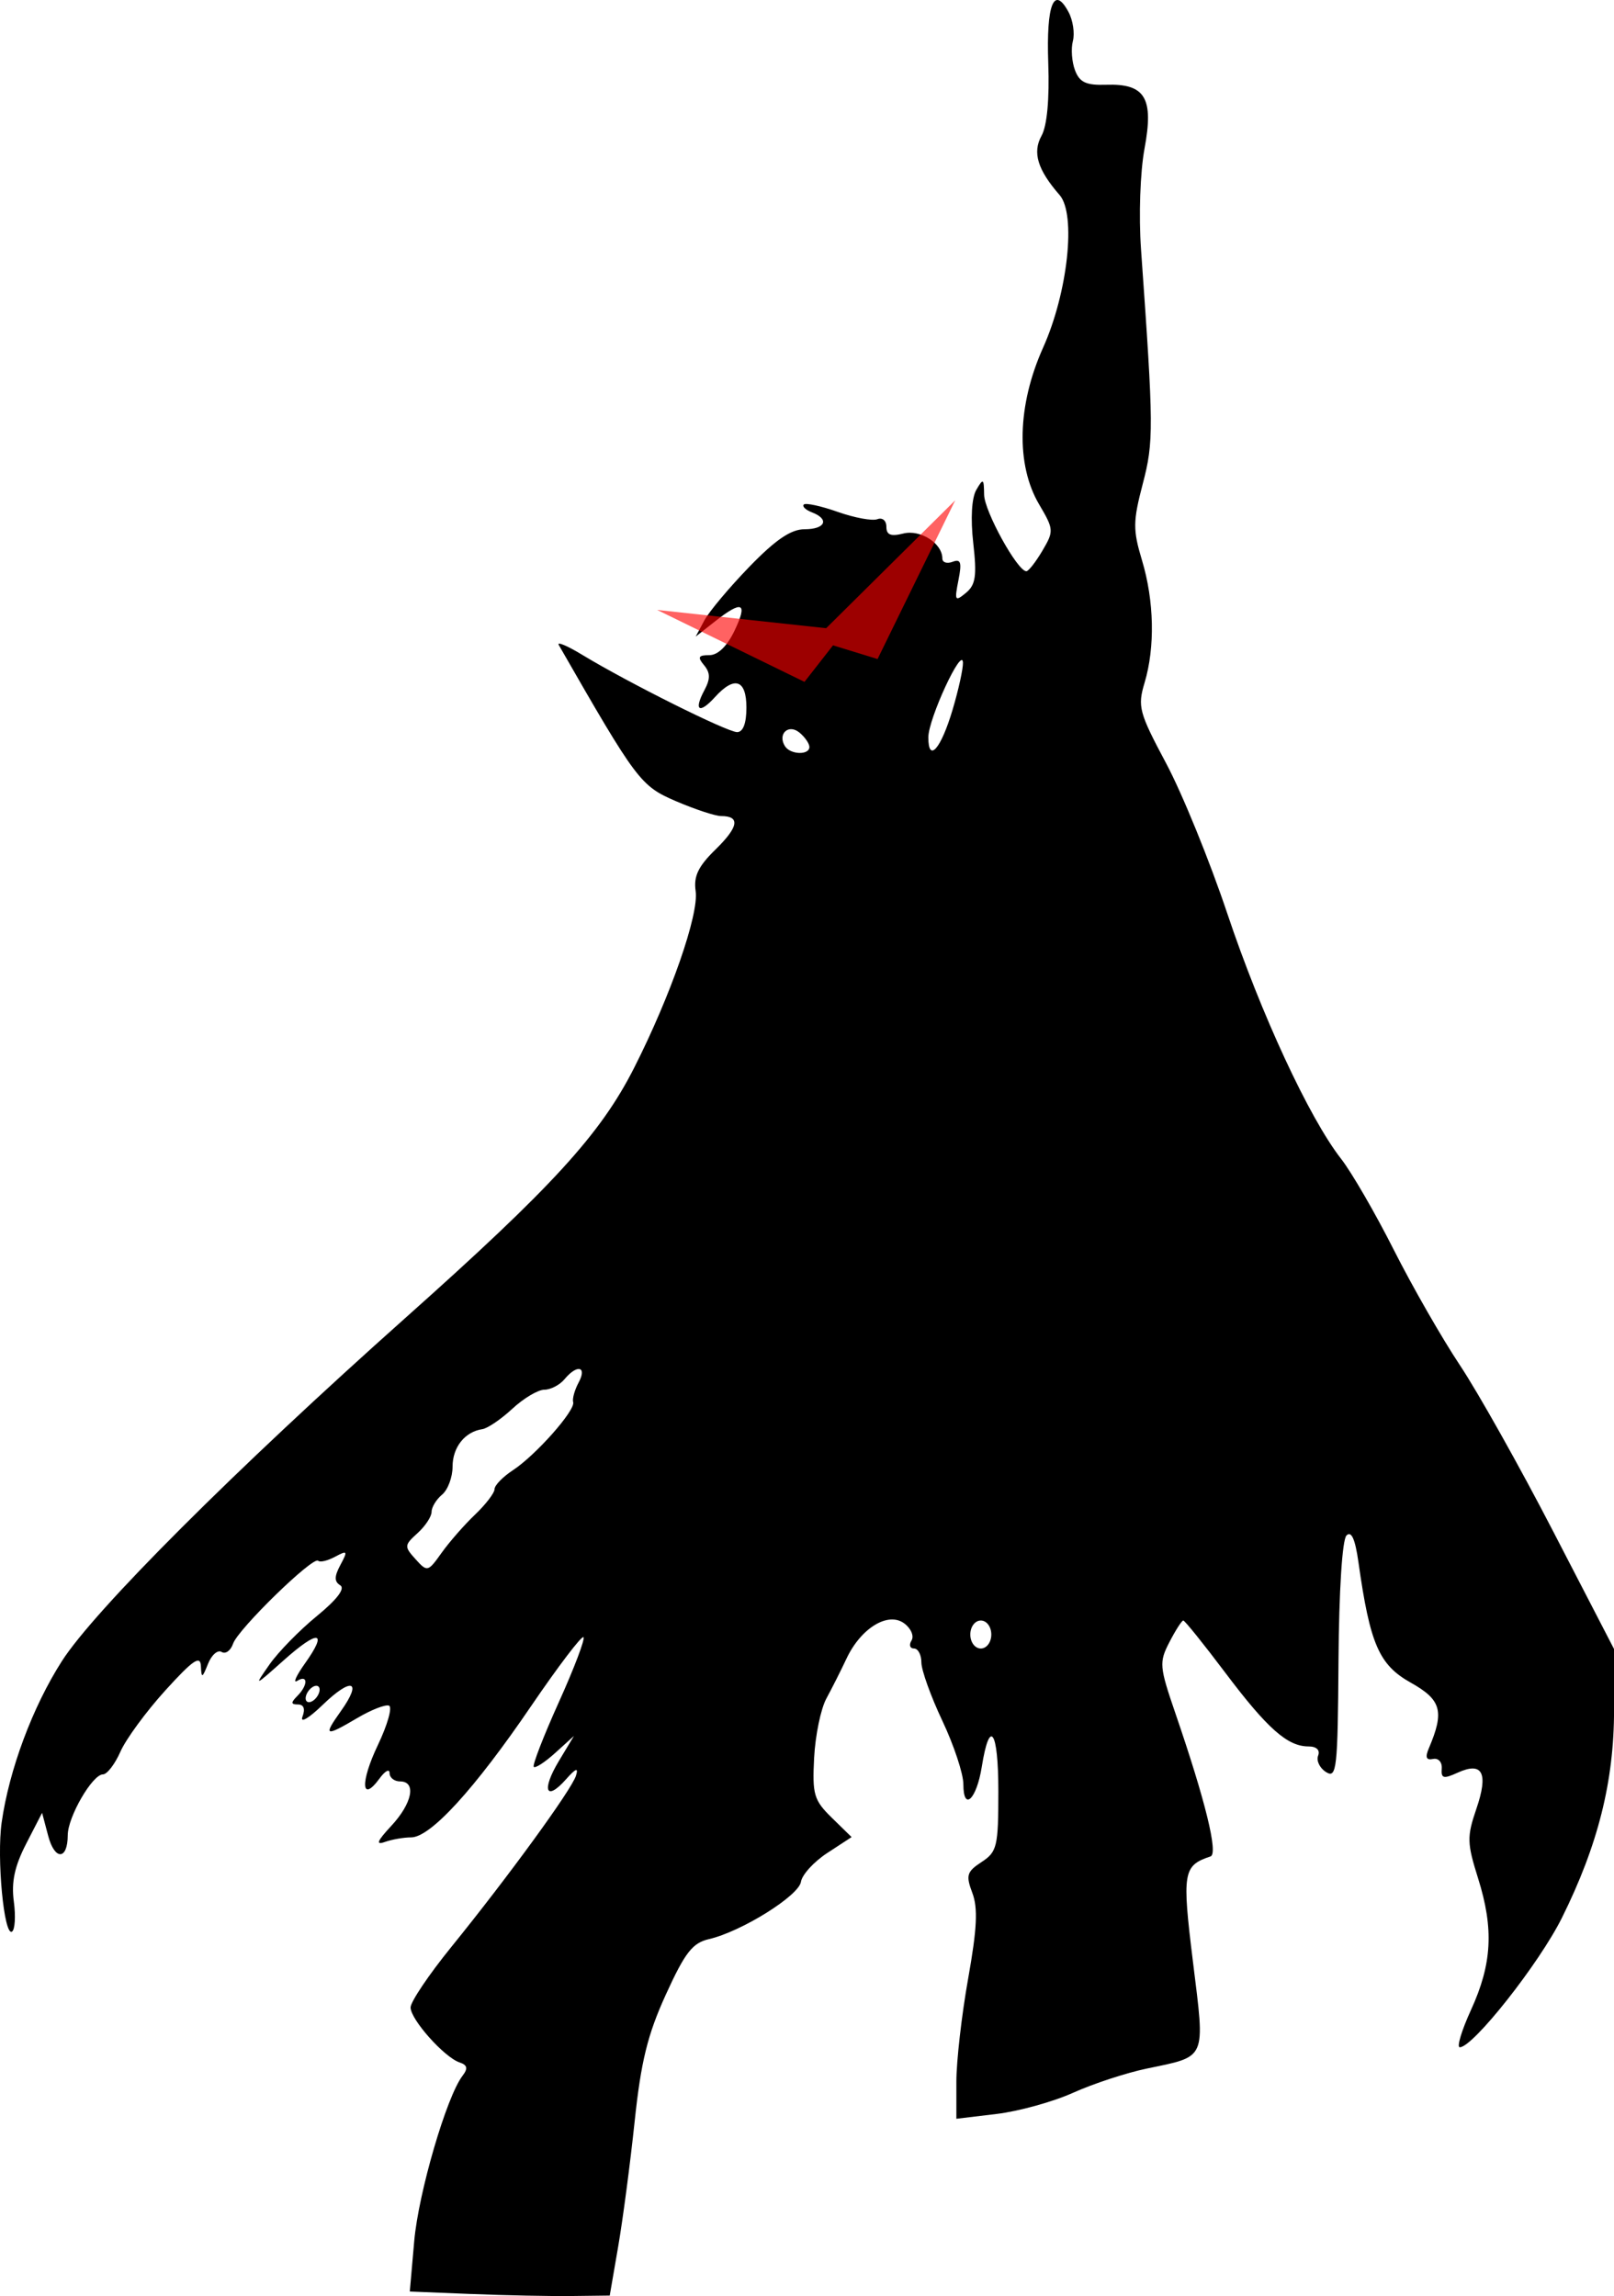 <?xml version="1.0" encoding="UTF-8" standalone="no"?>
<svg
   xmlns:dc="http://purl.org/dc/elements/1.1/"
   xmlns:cc="http://creativecommons.org/ns#"
   xmlns:rdf="http://www.w3.org/1999/02/22-rdf-syntax-ns#"
   xmlns:svg="http://www.w3.org/2000/svg"
   xmlns="http://www.w3.org/2000/svg"
   viewBox="0 0 69.205 98.469"
   height="98.469"
   width="69.205"
   version="1.1"
   id="svg4543">
  <defs
     id="defs4547" />
  <path
     id="path4773"
     d="m 20.213,98.38 -2.642,-0.107 0.19,-2.163 c 0.182,-2.069 1.386,-6.194 2.07,-7.087 0.243,-0.317 0.211,-0.462 -0.126,-0.575 -0.655,-0.219 -2.1,-1.841 -2.1,-2.357 0,-0.243 0.785,-1.41 1.745,-2.593 2.434,-3.001 5.159,-6.745 5.347,-7.347 0.114,-0.364 -0.006,-0.32 -0.43,0.158 -0.861,0.97 -1.057,0.467 -0.306,-0.783 l 0.649,-1.079 -0.801,0.726 c -0.441,0.399 -0.856,0.669 -0.922,0.6 -0.066,-0.069 0.418,-1.318 1.075,-2.775 0.658,-1.457 1.133,-2.711 1.057,-2.787 -0.076,-0.076 -1.086,1.253 -2.245,2.954 -2.421,3.557 -4.316,5.632 -5.145,5.632 -0.317,0 -0.823,0.088 -1.125,0.196 -0.407,0.145 -0.335,-0.035 0.275,-0.691 0.901,-0.97 1.085,-1.905 0.375,-1.905 -0.247,0 -0.45,-0.161 -0.45,-0.357 0,-0.197 -0.191,-0.096 -0.425,0.225 -0.793,1.084 -0.842,0.178 -0.078,-1.424 0.418,-0.876 0.632,-1.639 0.477,-1.695 -0.156,-0.056 -0.761,0.18 -1.345,0.525 -1.405,0.829 -1.488,0.795 -0.716,-0.291 0.936,-1.315 0.465,-1.472 -0.785,-0.262 -0.592,0.573 -0.975,0.797 -0.863,0.504 0.128,-0.334 0.058,-0.525 -0.192,-0.525 -0.305,0 -0.312,-0.08 -0.032,-0.36 0.466,-0.466 0.467,-0.941 9.9e-4,-0.654 -0.197,0.122 -0.048,-0.215 0.333,-0.75 0.998,-1.401 0.581,-1.463 -0.909,-0.135 -1.282,1.143 -1.285,1.144 -0.612,0.181 0.372,-0.532 1.284,-1.465 2.027,-2.073 0.865,-0.708 1.226,-1.183 1.004,-1.32 -0.26,-0.161 -0.258,-0.377 0.008,-0.875 0.323,-0.603 0.303,-0.634 -0.23,-0.349 -0.321,0.172 -0.646,0.249 -0.724,0.172 -0.212,-0.212 -3.437,2.931 -3.649,3.555 -0.102,0.299 -0.322,0.459 -0.49,0.356 -0.168,-0.104 -0.43,0.124 -0.583,0.506 -0.252,0.628 -0.281,0.637 -0.307,0.094 -0.023,-0.473 -0.345,-0.251 -1.525,1.05 -0.823,0.907 -1.689,2.089 -1.925,2.625 -0.236,0.536 -0.573,0.975 -0.749,0.975 -0.453,0 -1.508,1.823 -1.51,2.607 -0.002,1.073 -0.558,1.092 -0.839,0.028 l -0.261,-0.986 -0.683,1.327 c -0.496,0.963 -0.641,1.642 -0.529,2.475 0.085,0.631 0.049,1.213 -0.079,1.292 -0.342,0.211 -0.66,-3.146 -0.443,-4.678 C 0.392,75.897 1.395,73.206 2.652,71.24 c 1.396,-2.184 7.406,-8.19 14.721,-14.712 6.308,-5.624 8.371,-7.88 9.816,-10.731 1.571,-3.1 2.784,-6.585 2.639,-7.583 -0.093,-0.636 0.109,-1.058 0.857,-1.788 0.987,-0.965 1.063,-1.429 0.234,-1.429 -0.248,0 -1.121,-0.288 -1.938,-0.639 -1.519,-0.654 -1.675,-0.862 -5.023,-6.699 -0.091,-0.158 0.367,0.034 1.016,0.429 1.972,1.196 6.207,3.309 6.632,3.309 0.256,0 0.399,-0.376 0.399,-1.05 0,-1.206 -0.512,-1.376 -1.352,-0.448 -0.669,0.739 -0.918,0.576 -0.452,-0.295 0.262,-0.49 0.259,-0.748 -0.012,-1.076 -0.29,-0.349 -0.247,-0.431 0.224,-0.431 0.369,0 0.764,-0.384 1.082,-1.05 0.577,-1.209 0.338,-1.322 -0.837,-0.398 l -0.829,0.652 0.37,-0.691 c 0.203,-0.38 1.072,-1.416 1.93,-2.302 1.127,-1.163 1.785,-1.611 2.369,-1.611 0.895,0 1.082,-0.431 0.315,-0.725 -0.271,-0.104 -0.427,-0.255 -0.347,-0.335 0.08,-0.08 0.735,0.062 1.455,0.316 0.72,0.254 1.483,0.395 1.697,0.313 0.217,-0.083 0.388,0.06 0.388,0.324 0,0.351 0.188,0.426 0.728,0.29 0.73,-0.183 1.672,0.42 1.672,1.071 0,0.171 0.198,0.235 0.44,0.142 0.352,-0.135 0.402,0.024 0.249,0.793 -0.174,0.879 -0.146,0.926 0.32,0.542 0.419,-0.345 0.476,-0.727 0.316,-2.14 -0.119,-1.053 -0.068,-1.937 0.131,-2.28 0.296,-0.509 0.326,-0.491 0.335,0.205 0.008,0.708 1.43,3.285 1.811,3.285 0.093,0 0.401,-0.395 0.686,-0.877 0.499,-0.845 0.494,-0.917 -0.139,-1.991 -1.001,-1.697 -0.937,-4.255 0.17,-6.719 1.062,-2.365 1.426,-5.723 0.71,-6.545 -0.947,-1.087 -1.173,-1.827 -0.776,-2.544 0.237,-0.427 0.343,-1.574 0.288,-3.119 -0.088,-2.517 0.245,-3.353 0.871,-2.184 0.188,0.351 0.271,0.91 0.185,1.241 -0.087,0.331 -0.045,0.896 0.092,1.256 0.197,0.517 0.476,0.647 1.33,0.619 1.68,-0.056 2.054,0.565 1.65,2.735 -0.187,1.004 -0.252,2.886 -0.15,4.327 0.545,7.67 0.549,8.239 0.073,10.058 -0.421,1.608 -0.424,1.969 -0.032,3.273 0.524,1.741 0.566,3.733 0.111,5.252 -0.306,1.022 -0.24,1.272 0.924,3.455 0.69,1.294 1.869,4.189 2.62,6.433 1.443,4.311 3.516,8.78 4.883,10.53 0.451,0.578 1.467,2.333 2.258,3.9 0.791,1.567 2.067,3.795 2.836,4.95 0.77,1.155 2.572,4.366 4.004,7.136 l 2.605,5.036 0,2.615 c 0,3.057 -0.687,5.797 -2.236,8.913 -0.971,1.954 -3.808,5.55 -4.379,5.55 -0.138,0 0.078,-0.721 0.482,-1.603 0.903,-1.973 0.984,-3.477 0.303,-5.642 -0.476,-1.514 -0.483,-1.784 -0.072,-2.985 0.524,-1.531 0.264,-2.032 -0.803,-1.546 -0.608,0.277 -0.715,0.25 -0.683,-0.173 0.021,-0.28 -0.144,-0.463 -0.374,-0.414 -0.29,0.061 -0.344,-0.071 -0.183,-0.45 0.68,-1.594 0.545,-2.086 -0.773,-2.824 -1.36,-0.761 -1.747,-1.653 -2.242,-5.166 -0.14,-0.992 -0.302,-1.355 -0.512,-1.146 -0.183,0.183 -0.322,2.366 -0.343,5.382 -0.032,4.635 -0.078,5.048 -0.531,4.767 -0.272,-0.169 -0.427,-0.486 -0.343,-0.704 0.093,-0.242 -0.068,-0.397 -0.413,-0.397 -0.9,0 -1.763,-0.765 -3.567,-3.161 -0.927,-1.231 -1.737,-2.239 -1.801,-2.239 -0.064,0 -0.331,0.416 -0.593,0.923 -0.45,0.871 -0.435,1.046 0.261,3.075 1.281,3.736 1.838,6.006 1.5,6.119 -1.18,0.393 -1.227,0.679 -0.752,4.533 0.522,4.23 0.612,4.023 -1.99,4.567 -0.877,0.183 -2.294,0.649 -3.15,1.035 -0.856,0.386 -2.333,0.796 -3.281,0.909 l -1.725,0.207 0,-1.592 c 0,-0.876 0.227,-2.863 0.504,-4.415 0.382,-2.141 0.426,-3.029 0.181,-3.678 -0.285,-0.756 -0.24,-0.91 0.396,-1.326 0.665,-0.436 0.719,-0.661 0.719,-3.032 0,-2.624 -0.372,-3.172 -0.711,-1.049 -0.224,1.4 -0.789,1.934 -0.789,0.746 0,-0.448 -0.405,-1.671 -0.9,-2.719 -0.495,-1.048 -0.9,-2.174 -0.9,-2.504 0,-0.33 -0.143,-0.599 -0.318,-0.599 -0.175,0 -0.222,-0.155 -0.104,-0.346 0.117,-0.19 -0.025,-0.52 -0.318,-0.734 -0.693,-0.507 -1.856,0.206 -2.472,1.516 -0.236,0.503 -0.625,1.273 -0.863,1.712 -0.238,0.439 -0.474,1.582 -0.524,2.539 -0.082,1.575 -0.01,1.82 0.758,2.571 l 0.849,0.83 -1.042,0.681 c -0.573,0.374 -1.082,0.931 -1.13,1.237 -0.094,0.602 -2.557,2.137 -3.943,2.457 -0.708,0.163 -1.028,0.575 -1.85,2.378 -0.784,1.72 -1.066,2.869 -1.338,5.444 -0.189,1.795 -0.507,4.209 -0.706,5.364 l -0.362,2.1 -1.644,0.02 c -0.904,0.011 -2.833,-0.028 -4.286,-0.087 z M 13.705,72.462 c 0,-0.165 -0.135,-0.217 -0.3,-0.115 -0.165,0.102 -0.3,0.32 -0.3,0.485 0,0.165 0.135,0.217 0.3,0.115 0.165,-0.102 0.3,-0.32 0.3,-0.485 z m 28.8,-2.365 c 0,-0.333 -0.2,-0.6 -0.45,-0.6 -0.25,0 -0.45,0.267 -0.45,0.6 0,0.333 0.2,0.6 0.45,0.6 0.25,0 0.45,-0.267 0.45,-0.6 z m -22.133,-5.145 c 0.458,-0.437 0.833,-0.928 0.833,-1.09 0,-0.162 0.354,-0.527 0.786,-0.81 0.98,-0.642 2.691,-2.575 2.585,-2.921 -0.043,-0.142 0.063,-0.522 0.236,-0.845 0.37,-0.691 -0.065,-0.79 -0.607,-0.138 -0.205,0.247 -0.595,0.45 -0.865,0.45 -0.27,0 -0.887,0.367 -1.371,0.816 -0.484,0.449 -1.063,0.843 -1.287,0.876 -0.749,0.11 -1.277,0.775 -1.277,1.608 0,0.455 -0.203,0.995 -0.45,1.2 -0.247,0.205 -0.45,0.539 -0.45,0.74 0,0.202 -0.271,0.612 -0.602,0.912 -0.572,0.517 -0.576,0.574 -0.086,1.116 0.505,0.558 0.531,0.551 1.119,-0.274 0.331,-0.465 0.977,-1.203 1.436,-1.64 z m 14.333,-32.918 c 0,-0.145 -0.19,-0.421 -0.423,-0.615 -0.47,-0.39 -0.951,0.053 -0.627,0.578 0.228,0.37 1.05,0.398 1.05,0.037 z m 6.142,-1.604 c 0.252,-0.848 0.451,-1.753 0.442,-2.012 -0.025,-0.741 -1.484,2.408 -1.484,3.203 0,1.118 0.54,0.501 1.042,-1.191 z"
     style="fill:#000000" />
  <path
     id="path4775"
     d="m 28.176,26.157 7.248,0.784 5.534,-5.485 -3.33,6.808 -1.91,-0.588 -1.224,1.567 z"
     style="fill:#ff0000;fill-opacity:0.615;fill-rule:evenodd;stroke:none;stroke-width:1px;stroke-linecap:butt;stroke-linejoin:miter;stroke-opacity:1" />
</svg>

